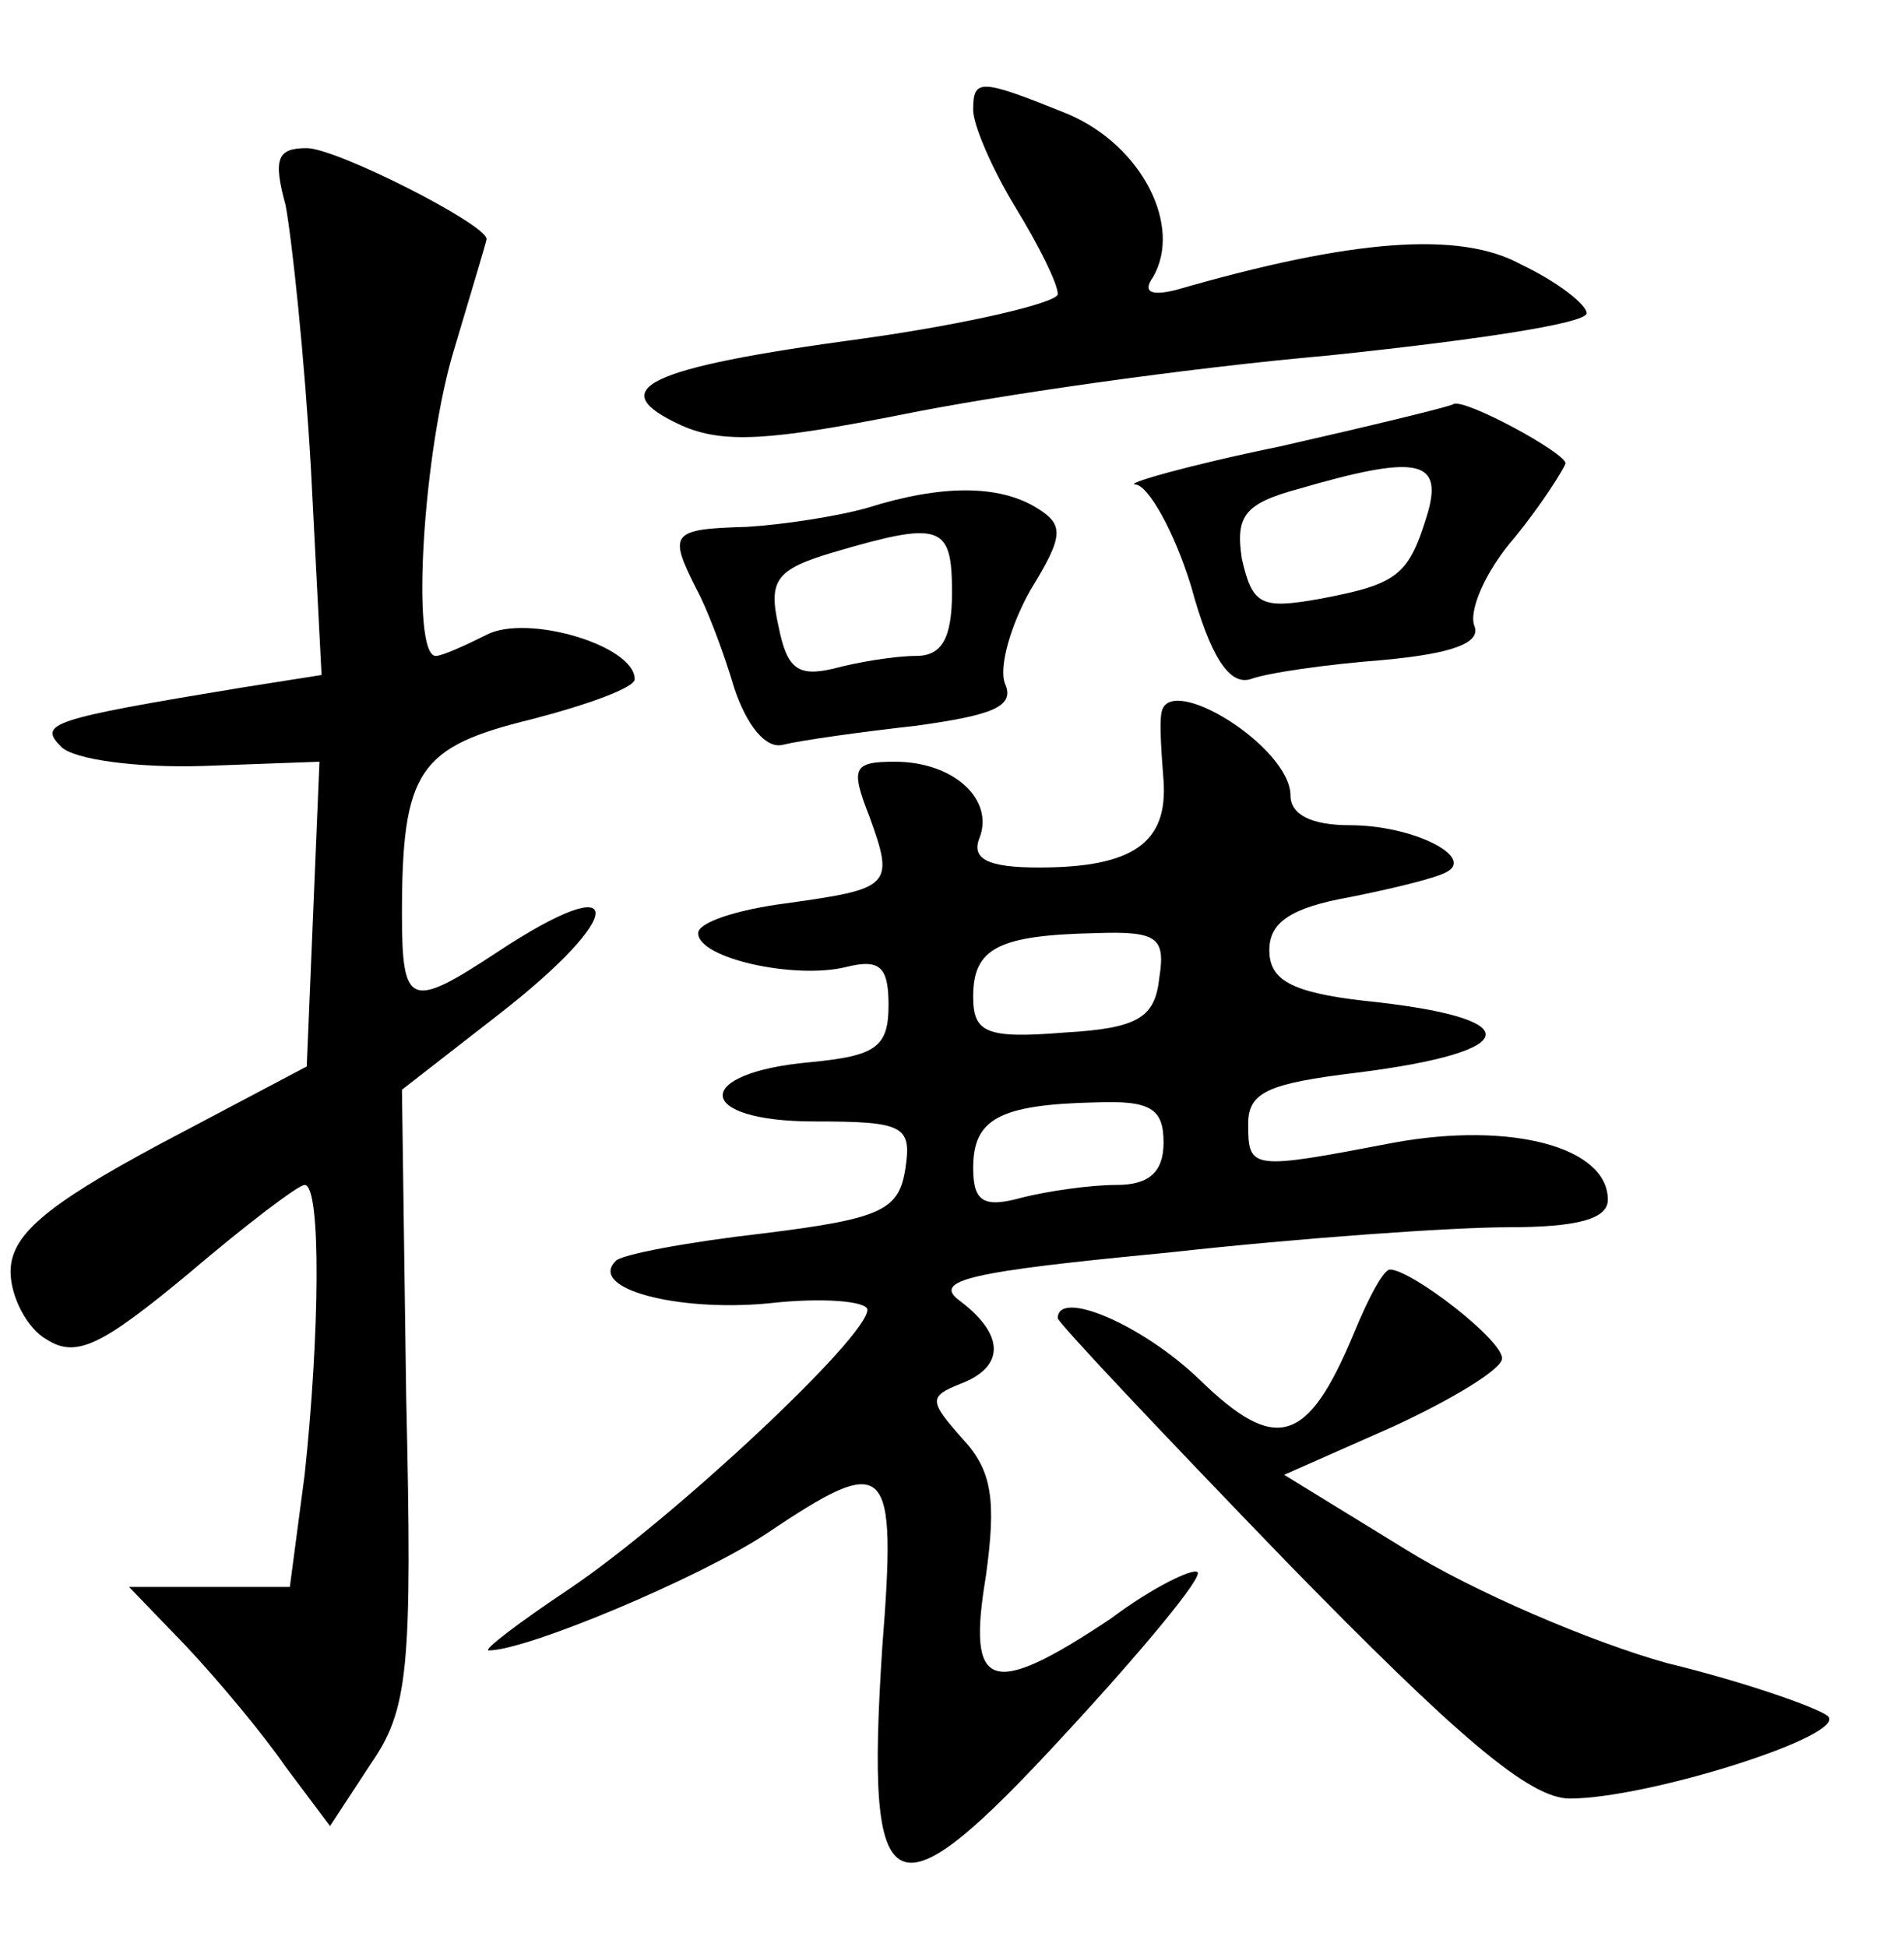 <?xml version="1.0" standalone="no"?>
<!DOCTYPE svg PUBLIC "-//W3C//DTD SVG 20010904//EN"
 "http://www.w3.org/TR/2001/REC-SVG-20010904/DTD/svg10.dtd">
<svg version="1.0" xmlns="http://www.w3.org/2000/svg"
 width="90pt" height="92pt" viewBox="0 0 90 92"
 preserveAspectRatio="xMidYMid meet">
<g transform="translate(0,92) scale(0.1,-0.1)"
fill="#000000" stroke="none">
<path d="M460 868 c0 -7 9 -28 20 -46 11 -18 20 -36 20 -41 0 -4 -42 -14 -92
-21 -104 -14 -123 -24 -86 -41 20 -9 43 -7 104 5 44 9 134 22 202 28 67 7 122
15 122 20 0 4 -14 15 -31 23 -29 16 -80 12 -163 -12 -12 -3 -16 -1 -11 6 14
24 -5 62 -40 77 -42 17 -45 17 -45 2z"/>
<path d="M135 823 c3 -16 9 -72 12 -125 l5 -97 -38 -6 c-91 -15 -96 -17 -85
-28 6 -6 36 -10 67 -9 l55 2 -3 -72 -3 -72 -70 -37 c-54 -29 -70 -43 -70 -60
0 -12 8 -27 17 -32 14 -9 26 -3 67 31 27 23 52 42 55 42 8 0 7 -72 0 -137 l-7
-53 -38 0 -38 0 27 -28 c15 -16 36 -41 47 -57 l21 -28 19 29 c18 26 20 44 17
174 l-2 145 45 35 c62 48 62 71 0 30 -41 -27 -45 -26 -45 18 0 68 8 79 61 92
27 7 49 15 49 19 0 16 -51 31 -70 21 -10 -5 -21 -10 -24 -10 -12 0 -6 98 9
146 8 27 15 50 15 51 0 7 -71 43 -85 43 -14 0 -16 -5 -10 -27z"/>
<path d="M605 709 c-44 -9 -75 -18 -68 -18 6 -1 18 -22 26 -48 9 -33 18 -47
28 -44 8 3 36 7 62 9 33 3 47 8 44 16 -3 7 5 26 19 42 13 16 23 32 24 35 0 5
-48 31 -53 28 -1 -1 -38 -10 -82 -20z m70 -31 c-9 -30 -14 -34 -51 -41 -28 -5
-32 -3 -37 19 -3 20 1 26 27 33 55 16 68 14 61 -11z"/>
<path d="M410 680 c-14 -4 -40 -8 -57 -9 -36 -1 -37 -3 -24 -29 5 -9 13 -30
18 -47 6 -18 15 -29 23 -27 8 2 36 6 63 9 36 5 47 9 42 20 -3 8 3 28 12 44 16
26 16 31 3 39 -18 11 -45 11 -80 0z m40 -40 c0 -22 -5 -30 -17 -30 -10 0 -28
-3 -39 -6 -17 -4 -22 0 -26 20 -5 22 -1 27 26 35 51 15 56 13 56 -19z"/>
<path d="M549 583 c-1 -5 0 -19 1 -32 2 -29 -14 -41 -59 -41 -24 0 -32 4 -28
14 7 18 -12 36 -40 36 -20 0 -21 -3 -12 -26 12 -33 10 -34 -40 -41 -23 -3 -41
-9 -41 -14 0 -12 46 -22 70 -16 16 4 20 0 20 -18 0 -20 -6 -24 -37 -27 -56 -5
-55 -28 2 -28 42 0 46 -2 43 -22 -3 -20 -11 -24 -68 -31 -35 -4 -67 -10 -69
-13 -13 -13 29 -24 72 -20 26 3 47 1 47 -3 0 -13 -92 -99 -141 -132 -24 -16
-41 -29 -38 -29 18 0 99 34 131 55 58 39 62 35 55 -54 -8 -124 4 -130 86 -41
37 40 66 75 63 77 -2 2 -21 -7 -41 -22 -57 -38 -68 -34 -59 20 5 36 3 50 -11
65 -16 18 -16 20 -1 26 21 8 21 23 0 39 -14 10 4 14 98 23 63 7 135 12 161 12
33 0 47 4 47 13 0 25 -46 37 -101 27 -68 -13 -69 -13 -69 9 0 15 10 19 51 24
80 10 82 26 4 34 -35 4 -45 10 -45 24 0 13 10 20 38 25 20 4 41 9 46 12 13 7
-16 22 -46 22 -18 0 -28 5 -28 14 0 23 -58 59 -61 39z m-1 -125 c-2 -19 -10
-24 -45 -26 -37 -3 -43 0 -43 17 0 23 12 29 58 30 29 1 33 -2 30 -21z m2 -78
c0 -14 -7 -20 -22 -20 -13 0 -33 -3 -45 -6 -18 -5 -23 -2 -23 14 0 23 12 30
58 31 26 1 32 -3 32 -19z"/>
<path d="M640 290 c-22 -53 -37 -57 -73 -22 -27 26 -67 43 -67 29 0 -2 49 -54
108 -115 81 -83 115 -112 134 -112 37 0 132 30 122 39 -5 4 -39 16 -76 25 -36
10 -92 34 -124 54 l-57 35 52 23 c28 13 51 27 51 32 0 9 -43 42 -53 42 -3 0
-10 -13 -17 -30z"/>
</g>
</svg>
